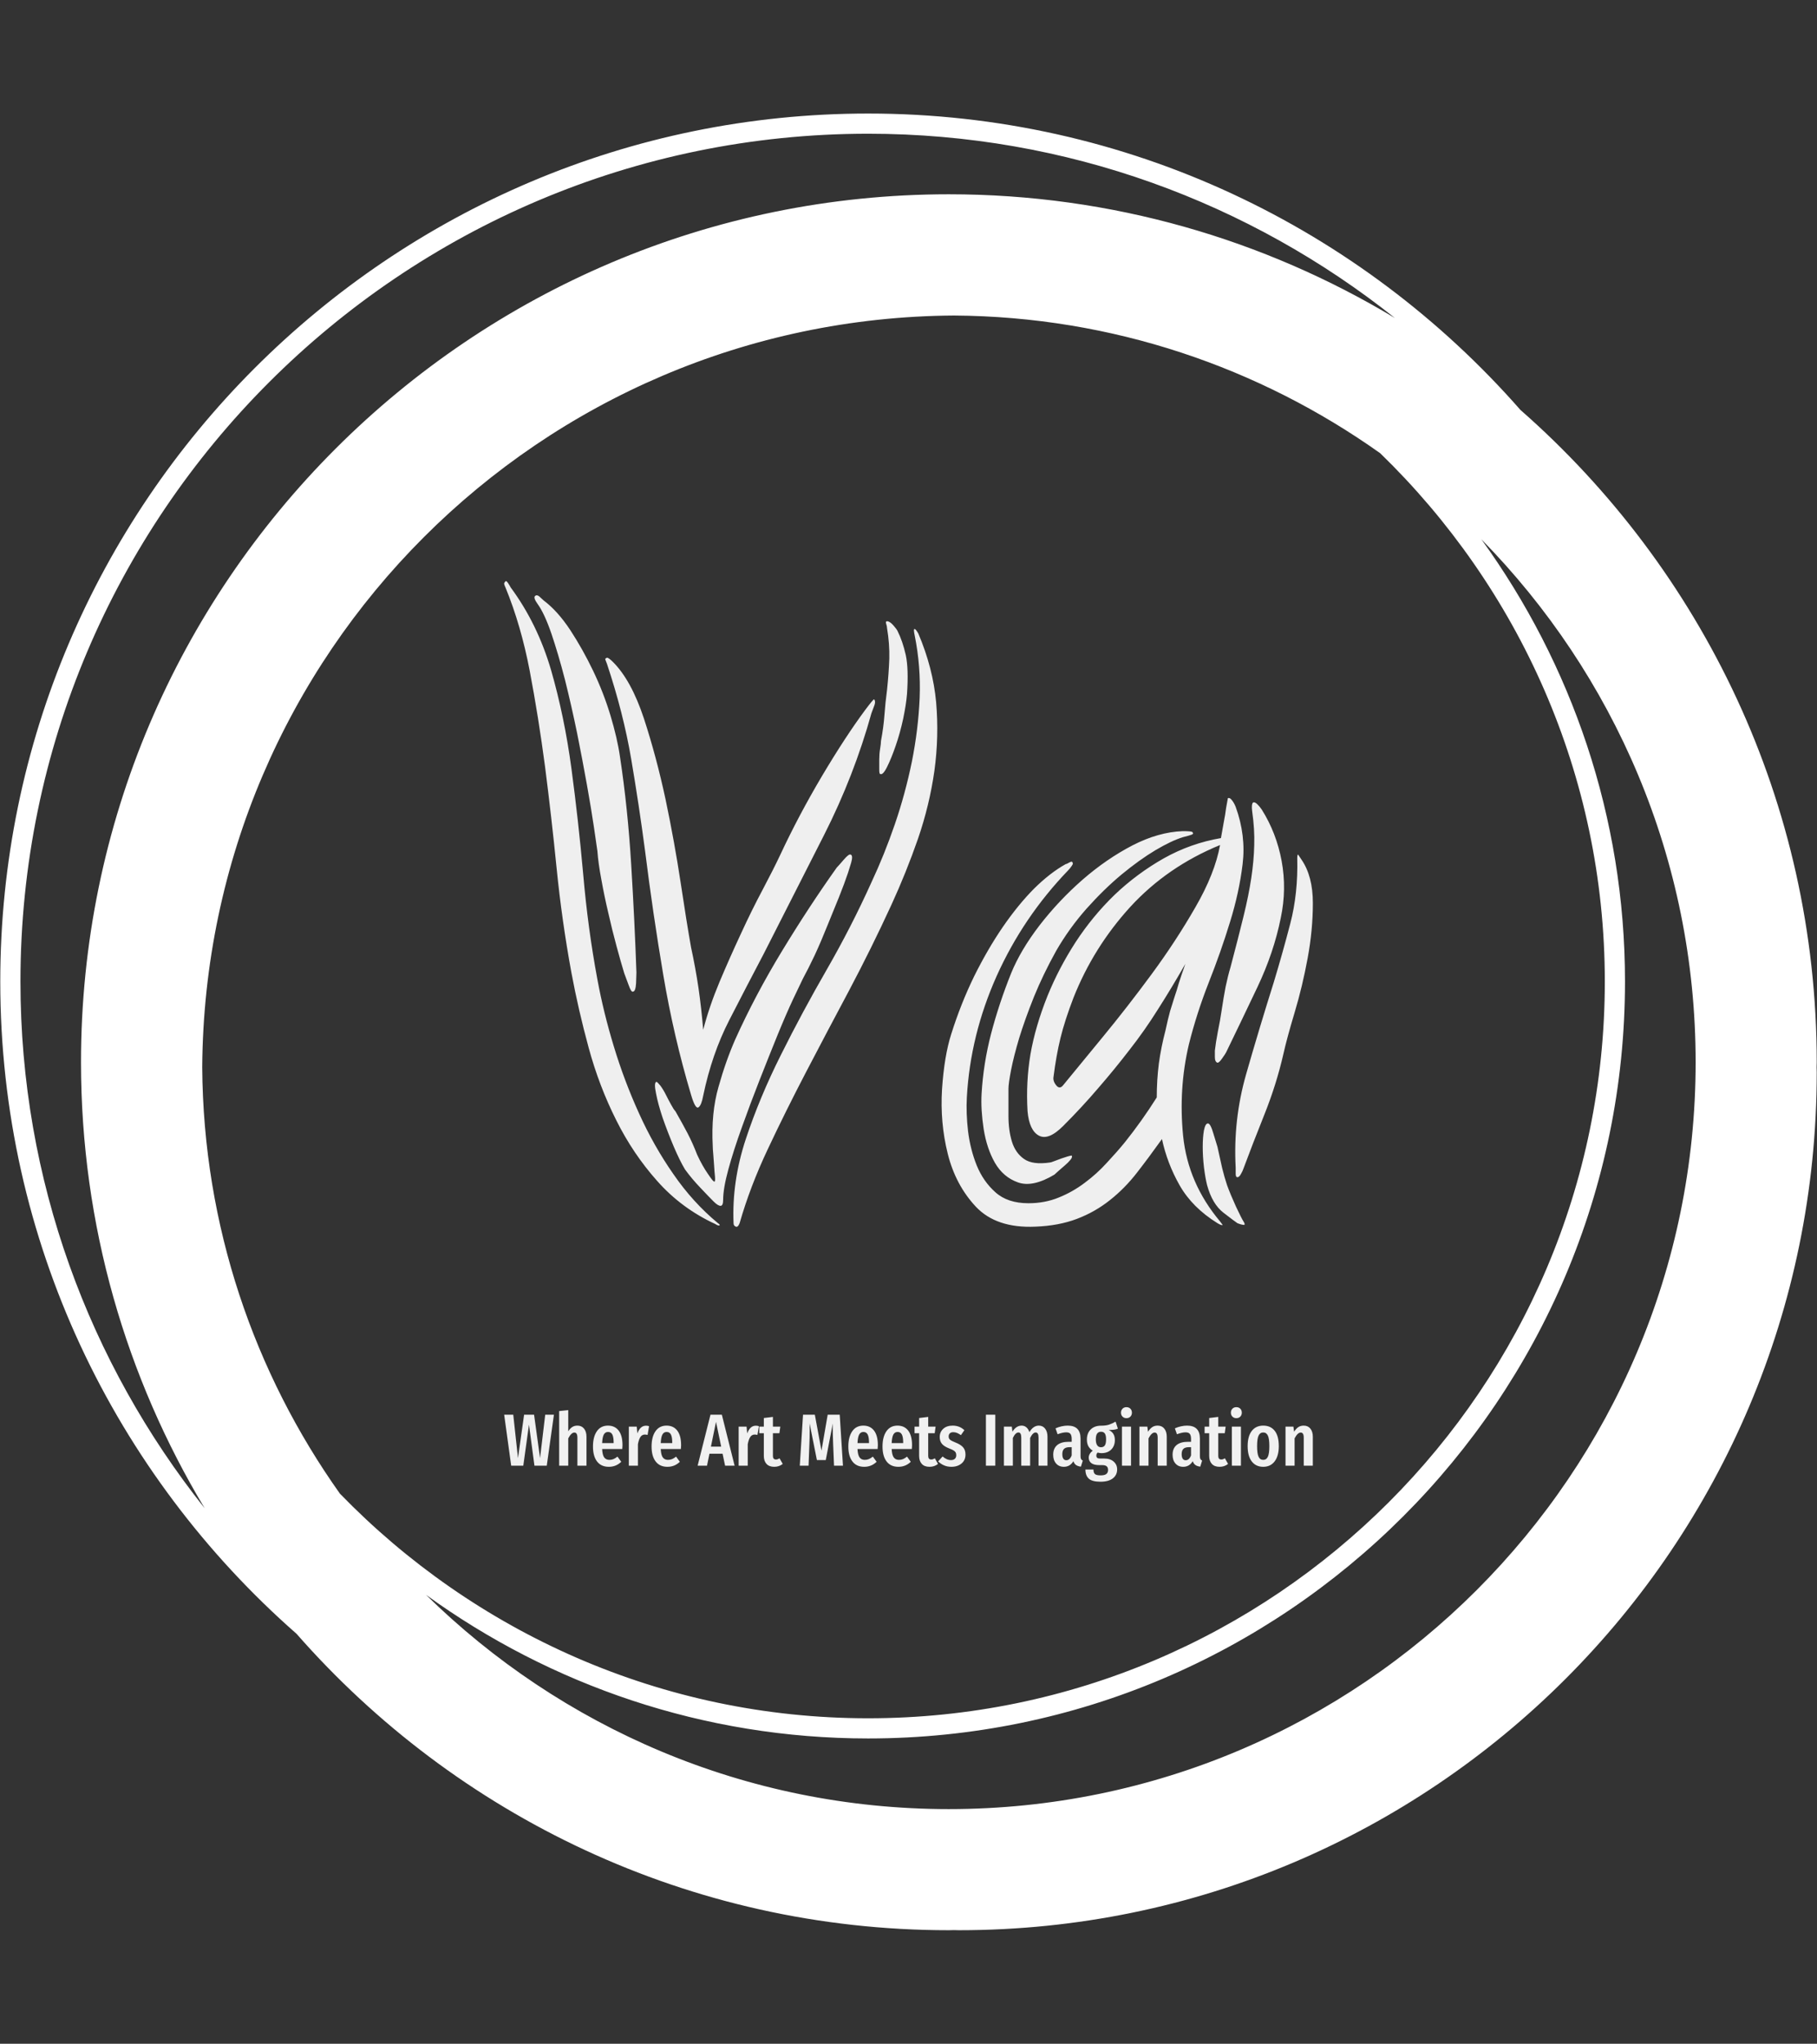 <svg xmlns="http://www.w3.org/2000/svg" version="1.1" xmlns:xlink="http://www.w3.org/1999/xlink" xmlns:svgjs="http://svgjs.dev/svgjs" width="1500" height="1687" viewBox="0 0 1500 1687"><rect x="0" y="0" width="1500" height="1687" fill="#333333" stroke="none"/><g transform="matrix(1,0,0,1,0,0)"><svg viewBox="0 0 320 360" data-background-color="#000000" preserveAspectRatio="xMidYMid meet" height="1687" width="1500" xmlns="http://www.w3.org/2000/svg" xmlns:xlink="http://www.w3.org/1999/xlink"><g id="tight-bounds" transform="matrix(1,0,0,1,0,0)"><svg viewBox="0 0 320 360" height="360" width="320"><g><svg></svg></g><g><svg viewBox="0 0 320 360" height="360" width="320"><g><path d="M320 187.111c0-45.764-20.238-86.866-52.203-114.908-28.043-31.964-69.145-52.203-114.908-52.203-84.302 0-152.889 68.587-152.889 152.889 0 45.753 20.231 86.848 52.185 114.891 28.043 31.975 69.152 52.22 114.926 52.22 0.299 0 0.59-0.021 0.889-0.021 0.299 0 0.59 0.021 0.889 0.021 83.456 0 151.111-67.655 151.111-151.111 0-0.299-0.021-0.59-0.021-0.889 0-0.299 0.021-0.59 0.021-0.889zM59.833 263.097c-15.093-21.255-24.071-47.143-24.256-75.097 0.48-72.928 59.492-131.943 132.423-132.423 27.954 0.185 53.845 9.163 75.097 24.256 24.366 23.627 39.57 56.64 39.57 93.056 0 71.559-58.219 129.778-129.778 129.778-36.416 0-69.429-15.204-93.056-39.57zM3.556 172.889c0-82.343 66.99-149.333 149.333-149.333 35.051 0 67.292 12.167 92.8 32.462-22.98-13.824-49.863-21.796-78.578-21.796-84.302 0-152.889 68.587-152.889 152.889 0 28.708 7.968 55.584 21.785 78.56-20.288-25.5-32.452-57.739-32.451-92.782zM167.111 318.667c-35.84 0-68.363-14.418-92.107-37.743 21.952 15.89 48.864 25.298 77.885 25.298 73.522 0 133.333-59.812 133.333-133.333 0-29.02-9.408-55.932-25.298-77.885 23.324 23.744 37.742 56.267 37.743 92.107 0 72.54-59.015 131.556-131.556 131.556z" fill="#ffffff" fill-rule="nonzero" stroke="none" stroke-width="1" stroke-linecap="butt" stroke-linejoin="miter" stroke-miterlimit="10" stroke-dasharray="" stroke-dashoffset="0" font-family="none" font-weight="none" font-size="none" text-anchor="none" style="mix-blend-mode: normal" data-fill-palette-color="tertiary"></path></g><g transform="matrix(1,0,0,1,88.765,99)"><svg viewBox="0 0 142.47 162" height="162" width="142.47"><g><svg viewBox="0 0 190.457 216.564" height="162" width="142.47"><g><svg viewBox="0 0 190.457 216.564" height="216.564" width="190.457"><g id="textblocktransform"><svg viewBox="0 0 190.457 216.564" height="216.564" width="190.457" id="textblock"><g><svg viewBox="0 0 190.457 160.999" height="160.999" width="190.457"><g transform="matrix(1,0,0,1,0,0)"><svg width="190.457" viewBox="0.323 -37.013 46.627 37.213" height="160.999" data-palette-color="#efefef"><g class="wordmark-text-0" data-fill-palette-color="primary" id="text-0"><path d="M23.55-30.5L23.55-30.5Q23.5-29.9 23.33-29.08 23.15-28.25 22.9-27.53 22.65-26.8 22.4-26.3 22.15-25.8 22-25.9L22-25.9Q21.95-25.9 21.95-26.15 21.95-26.4 21.95-26.73 21.95-27.05 22-27.35 22.05-27.65 22.05-27.8L22.05-27.8Q22.2-28.6 22.25-29.3 22.3-30 22.4-30.75L22.4-30.75Q22.5-31.7 22.53-32.55 22.55-33.4 22.4-34.3L22.4-34.3Q22.4-34.4 22.35-34.55 22.3-34.7 22.4-34.7L22.4-34.7Q22.55-34.7 22.75-34.48 22.95-34.25 23-34.15L23-34.15Q23.3-33.55 23.48-32.75 23.65-31.95 23.55-30.5ZM24.2-34L24.2-34Q25.05-32 25.23-30.03 25.4-28.05 25.13-26.08 24.85-24.1 24.18-22.15 23.5-20.2 22.65-18.35L22.65-18.35Q21.5-15.85 20.23-13.45 18.95-11.05 17.75-8.75 16.55-6.45 15.53-4.28 14.5-2.1 13.9 0L13.9 0Q13.8 0.25 13.68 0.2 13.55 0.15 13.55 0L13.55 0Q13.45-2.4 14.25-4.83 15.05-7.25 16.28-9.7 17.5-12.15 18.93-14.63 20.35-17.1 21.5-19.65L21.5-19.65Q22.25-21.25 22.85-23 23.45-24.75 23.83-26.6 24.2-28.45 24.28-30.28 24.35-32.1 24-33.85L24-33.85Q23.9-34.3 24-34.25L24-34.25Q24.05-34.25 24.2-34ZM7.95-14.45L7.95-14.45Q7.95-14.3 7.93-13.83 7.9-13.35 7.75-13.35L7.75-13.35Q7.65-13.3 7.5-13.73 7.35-14.15 7.25-14.4L7.25-14.4Q7.05-15.05 6.8-15.98 6.55-16.9 6.33-17.88 6.1-18.85 5.93-19.8 5.75-20.75 5.7-21.45L5.7-21.45Q5.65-21.8 5.5-22.83 5.35-23.85 5.1-25.25 4.85-26.65 4.53-28.25 4.2-29.85 3.83-31.33 3.45-32.8 3.05-33.98 2.65-35.15 2.25-35.7L2.25-35.7Q2-36.05 2.1-36.15L2.1-36.15Q2.2-36.25 2.35-36.13 2.5-36 2.6-35.9L2.6-35.9Q3.4-35.3 4.13-34.2 4.85-33.1 5.45-31.85 6.05-30.6 6.45-29.28 6.85-27.95 7-26.9L7-26.9Q7.45-23.95 7.65-20.65 7.85-17.35 7.95-14.45ZM11.1-7.4L11.1-7.4Q10.1-10.75 9.5-14.3 8.9-17.85 8.45-21.45L8.45-21.45Q8.1-24.1 7.65-26.75 7.2-29.4 6.25-32.25L6.25-32.25Q6.15-32.5 6.15-32.52 6.15-32.55 6.25-32.6L6.25-32.6Q6.35-32.6 6.6-32.35L6.6-32.35Q7.65-31.3 8.38-29.1 9.1-26.9 9.63-24.43 10.15-21.95 10.5-19.63 10.85-17.3 11.1-15.9L11.1-15.9Q11.35-14.75 11.53-13.55 11.7-12.35 11.8-11.15L11.8-11.15Q12.15-12.5 12.75-13.93 13.35-15.35 13.98-16.7 14.6-18.05 15.23-19.23 15.85-20.4 16.25-21.25L16.25-21.25Q17.3-23.5 18.65-25.78 20-28.05 21.15-29.6L21.15-29.6Q21.6-30.2 21.65-30.2L21.65-30.2Q21.75-30.1 21.68-29.88 21.6-29.65 21.5-29.4L21.5-29.4Q20.5-25.8 18.78-22.4 17.05-19 15.3-15.55L15.3-15.55Q14.3-13.65 13.3-11.7 12.3-9.75 11.8-7.35L11.8-7.35Q11.7-6.8 11.53-6.68 11.35-6.55 11.1-7.4ZM12.65 0L12.65 0Q12.8 0.1 12.73 0.13 12.65 0.15 12.5 0.05L12.5 0.05Q10.55-0.85 9.15-2.43 7.75-4 6.78-5.95 5.8-7.9 5.2-10.1 4.6-12.3 4.2-14.45L4.2-14.45Q3.65-17.45 3.35-20.45 3.05-23.45 2.68-26.33 2.3-29.2 1.8-31.83 1.3-34.45 0.4-36.65L0.4-36.65Q0.35-36.75 0.33-36.83 0.3-36.9 0.4-37L0.4-37Q0.45-37.05 0.55-36.9 0.65-36.75 0.7-36.65L0.7-36.65Q2.25-34.55 3.03-31.88 3.8-29.2 4.2-26.23 4.6-23.25 4.88-20.13 5.15-17 5.7-14.05L5.7-14.05Q6.05-12.15 6.65-10.18 7.25-8.2 8.1-6.33 8.95-4.45 10.08-2.83 11.2-1.2 12.65 0ZM12.4-1.25L12.4-1.25Q12.1-1.55 11.63-2.05 11.15-2.55 10.75-3.1L10.75-3.1Q10.45-3.6 10.1-4.42 9.75-5.25 9.47-6.05 9.2-6.85 9.08-7.48 8.95-8.1 9.1-8.15L9.1-8.15Q9.15-8.15 9.33-7.93 9.5-7.7 9.65-7.4 9.8-7.1 9.95-6.83 10.1-6.55 10.2-6.45L10.2-6.45Q10.6-5.75 10.9-5.18 11.2-4.6 11.45-3.95L11.45-3.95Q11.75-3.3 12.08-2.83 12.4-2.35 12.45-2.4L12.45-2.4Q12.5-2.4 12.48-2.68 12.45-2.95 12.43-3.3 12.4-3.65 12.38-3.98 12.35-4.3 12.35-4.45L12.35-4.45Q12.25-6.35 12.68-7.85 13.1-9.35 13.65-10.6L13.65-10.6Q14.8-13.15 16.35-15.7 17.9-18.25 19.5-20.5L19.5-20.5Q19.6-20.6 19.9-20.95 20.2-21.3 20.3-21.25L20.3-21.25Q20.45-21.2 20.33-20.78 20.2-20.35 20.15-20.2L20.15-20.2Q19.95-19.6 19.63-18.8 19.3-18 18.95-17.13 18.6-16.25 18.23-15.45 17.85-14.65 17.55-14.1L17.55-14.1Q17.4-13.8 17-12.95 16.6-12.1 16.1-10.88 15.6-9.65 15.05-8.25 14.5-6.85 14.03-5.53 13.55-4.2 13.25-3.1 12.95-2 12.95-1.35L12.95-1.35Q12.95-1 12.8-1L12.8-1Q12.65-1 12.4-1.25ZM45.1-17.6L45.1-17.6Q44.7-15.6 43.75-13.6 42.8-11.6 41.95-9.85L41.95-9.85Q41.9-9.75 41.72-9.5 41.55-9.25 41.45-9.25L41.45-9.25Q41.3-9.3 41.3-9.58 41.3-9.85 41.3-9.95L41.3-9.95Q41.35-10.4 41.47-11.03 41.6-11.65 41.7-12.33 41.8-13 41.92-13.63 42.05-14.25 42.2-14.75L42.2-14.75Q42.65-16.45 42.95-17.68 43.25-18.9 43.4-19.9 43.55-20.9 43.57-21.8 43.6-22.7 43.45-23.75L43.45-23.75Q43.4-24.15 43.5-24.25L43.5-24.25Q43.6-24.3 43.75-24.15 43.9-24 44-23.85L44-23.85Q44.85-22.5 45.15-20.88 45.45-19.25 45.1-17.6ZM46.1-21.25L46.3-20.95Q46.95-20 46.95-18.45 46.95-16.9 46.65-15.28 46.35-13.65 45.9-12.15 45.45-10.65 45.25-9.75L45.25-9.75Q44.85-8 44.15-6.25 43.45-4.5 42.95-3.15L42.95-3.15Q42.9-3 42.8-2.83 42.7-2.65 42.6-2.65L42.6-2.65Q42.5-2.65 42.5-2.85 42.5-3.05 42.5-3.2L42.5-3.2Q42.35-5.95 43.1-8.58 43.85-11.2 44.7-13.9L44.7-13.9Q45.2-15.55 45.65-17.28 46.1-19 46.05-21.05L46.05-21.05Q46.05-21.25 46.1-21.25L46.1-21.25ZM41.6-21.8L41.6-21.8Q38.55-20.55 36.42-18.23 34.3-15.9 33.15-13L33.15-13Q32.65-11.7 32.4-10.68 32.15-9.65 32-8.45L32-8.45Q31.95-8.2 32.15-7.95 32.35-7.7 32.55-7.95L32.55-7.95Q33.45-9.05 34.85-10.75 36.25-12.45 37.65-14.35 39.05-16.25 40.17-18.2 41.3-20.15 41.6-21.8ZM38.25-4.85L38.25-4.85Q37.5-3.8 36.8-2.9 36.1-2 35.25-1.33 34.4-0.65 33.35-0.25 32.3 0.15 30.95 0.2L30.95 0.2Q28.7 0.3 27.52-0.95 26.35-2.2 25.9-4 25.45-5.8 25.57-7.73 25.7-9.65 26.1-10.9L26.1-10.9Q26.65-12.65 27.42-14.23 28.2-15.8 29.07-17.07 29.95-18.35 30.87-19.28 31.8-20.2 32.7-20.7L32.7-20.7Q32.75-20.7 32.92-20.8 33.1-20.9 33.1-20.75L33.1-20.75Q33.15-20.75 33.05-20.6 32.95-20.45 32.85-20.35L32.85-20.35Q30.25-17.65 28.72-14.25 27.2-10.85 27-7.25L27-7.25Q26.95-6.35 27.07-5.3 27.2-4.25 27.57-3.33 27.95-2.4 28.65-1.78 29.35-1.15 30.55-1.15L30.55-1.15Q31.5-1.15 32.3-1.48 33.1-1.8 33.8-2.33 34.5-2.85 35.07-3.48 35.65-4.1 36.1-4.65L36.1-4.65Q37.1-5.9 37.95-7.25L37.95-7.25Q37.95-8.25 38.07-9.2 38.2-10.15 38.45-11.1L38.45-11.1Q38.6-11.8 38.72-12.23 38.85-12.65 38.97-13.03 39.1-13.4 39.22-13.83 39.35-14.25 39.6-14.95L39.6-14.95Q38.8-13.55 38.02-12.33 37.25-11.1 36.37-9.98 35.5-8.85 34.57-7.78 33.65-6.7 32.55-5.6L32.55-5.6Q31.7-4.75 31.15-5.05 30.6-5.35 30.5-6.45L30.5-6.45Q30.4-8.15 30.67-9.75 30.95-11.35 31.65-13.1L31.65-13.1Q32.3-14.7 33.27-16.2 34.25-17.7 35.52-18.93 36.8-20.15 38.35-21.03 39.9-21.9 41.65-22.2L41.65-22.2Q41.75-22.75 41.82-23.15 41.9-23.55 41.95-23.95L41.95-23.95Q42.05-24.5 42.05-24.5L42.05-24.5Q42.15-24.55 42.27-24.4 42.4-24.25 42.5-24L42.5-24Q43.1-22.35 42.9-20.7 42.7-19.05 42.17-17.35 41.65-15.65 40.95-13.88 40.25-12.1 39.8-10.3L39.8-10.3Q39.2-7.75 39.47-5.03 39.75-2.3 41.6-0.1L41.6-0.1Q41.75 0.1 41.75 0.1L41.75 0.1Q41.7 0.15 41.45 0L41.45 0Q40-0.9 39.27-2.18 38.55-3.45 38.25-4.85ZM40-22.55L40-22.55Q40.1-22.45 39.97-22.4 39.85-22.35 39.45-22.25L39.45-22.25Q38.8-22.05 37.87-21.5 36.95-20.95 35.92-20.1 34.9-19.25 33.9-18.13 32.9-17 32.15-15.7L32.15-15.7Q31.4-14.35 30.87-13.05 30.35-11.75 30.02-10.68 29.7-9.6 29.55-8.83 29.4-8.05 29.4-7.75L29.4-7.75Q29.4-7 29.4-6.18 29.4-5.35 29.6-4.7 29.8-4.05 30.3-3.7 30.8-3.35 31.8-3.5L31.8-3.5Q31.85-3.5 32.05-3.58 32.25-3.65 32.45-3.73 32.65-3.8 32.82-3.85 33-3.9 33.05-3.9L33.05-3.9Q33.1-3.8 32.97-3.65 32.85-3.5 32.65-3.33 32.45-3.15 32.27-3 32.1-2.85 32.05-2.8L32.05-2.8Q30.8-2.05 29.95-2.35 29.1-2.65 28.62-3.48 28.15-4.3 27.97-5.43 27.8-6.55 27.85-7.45L27.85-7.45Q27.95-9.2 28.4-10.93 28.85-12.65 29.55-14.4L29.55-14.4Q30.1-15.75 31.2-17.18 32.3-18.6 33.67-19.8 35.05-21 36.55-21.78 38.05-22.55 39.45-22.6L39.45-22.6Q39.95-22.6 40-22.55ZM42.95-0.1L42.95-0.1Q43.05 0.05 43 0.1L43 0.1Q42.85 0.1 42.6 0L42.6 0Q42.45-0.1 41.8-0.6 41.15-1.1 40.85-2.2L40.85-2.2Q40.75-2.6 40.67-3.23 40.6-3.85 40.6-4.4 40.6-4.95 40.67-5.35 40.75-5.75 40.9-5.75L40.9-5.75Q41.05-5.75 41.22-5.15 41.4-4.55 41.45-4.4L41.45-4.4Q41.6-3.7 41.72-3.18 41.85-2.65 42-2.2L42-2.2Q42.2-1.65 42.52-0.95 42.85-0.25 42.95-0.1Z" fill="#efefef" data-fill-palette-color="primary"></path></g></svg></g></svg></g><g transform="matrix(1,0,0,1,0,199.007)"><svg viewBox="0 0 190.457 17.558" height="17.558" width="190.457"><g transform="matrix(1,0,0,1,0,0)"><svg width="190.457" viewBox="0.7 -39.65 547.74 50.5" height="17.558" data-palette-color="#f1f1f1"><path d="M28.5-34.55L34.4-34.55 29.55 0 21.2 0 17.5-27.8 13.65 0 5.45 0 0.7-34.55 6.85-34.55 10.05-5.1 14.2-34.55 20.95-34.55 25-5.1 28.5-34.55ZM50.3-27.15Q53.15-27.15 54.8-25.1 56.45-23.05 56.45-19.6L56.45-19.6 56.45 0 50.3 0 50.3-18.9Q50.3-20.8 49.77-21.63 49.25-22.45 48.25-22.45L48.25-22.45Q46.15-22.45 44.1-18.5L44.1-18.5 44.1 0 37.95 0 37.95-37 44.1-37.65 44.1-23.3Q45.35-25.25 46.82-26.2 48.3-27.15 50.3-27.15L50.3-27.15ZM80.85-13.85Q80.85-13.4 80.7-11.3L80.7-11.3 67.05-11.3Q67.25-7.2 68.47-5.58 69.7-3.95 71.95-3.95L71.95-3.95Q73.5-3.95 74.75-4.48 76-5 77.45-6.15L77.45-6.15 80-2.65Q76.5 0.75 71.6 0.75L71.6 0.75Q66.4 0.75 63.62-2.85 60.85-6.45 60.85-13L60.85-13Q60.85-19.55 63.5-23.35 66.15-27.15 71-27.15L71-27.15Q75.65-27.15 78.25-23.78 80.85-20.4 80.85-13.85L80.85-13.85ZM74.85-15.3L74.85-15.65Q74.85-19.4 73.95-21.13 73.05-22.85 71.05-22.85L71.05-22.85Q69.2-22.85 68.22-21.18 67.25-19.5 67.05-15.3L67.05-15.3 74.85-15.3ZM96.79-27.1Q97.94-27.1 98.84-26.75L98.84-26.75 97.84-20.85Q96.84-21.1 95.99-21.1L95.99-21.1Q94.09-21.1 92.99-19.45 91.89-17.8 91.29-14.55L91.29-14.55 91.29 0 85.14 0 85.14-26.45 90.49-26.45 90.94-21.85Q92.79-27.1 96.79-27.1L96.79-27.1ZM120.54-13.85Q120.54-13.4 120.39-11.3L120.39-11.3 106.74-11.3Q106.94-7.2 108.17-5.58 109.39-3.95 111.64-3.95L111.64-3.95Q113.19-3.95 114.44-4.48 115.69-5 117.14-6.15L117.14-6.15 119.69-2.65Q116.19 0.75 111.29 0.75L111.29 0.75Q106.09 0.75 103.32-2.85 100.54-6.45 100.54-13L100.54-13Q100.54-19.55 103.19-23.35 105.84-27.15 110.69-27.15L110.69-27.15Q115.34-27.15 117.94-23.78 120.54-20.4 120.54-13.85L120.54-13.85ZM114.54-15.3L114.54-15.65Q114.54-19.4 113.64-21.13 112.74-22.85 110.74-22.85L110.74-22.85Q108.89-22.85 107.92-21.18 106.94-19.5 106.74-15.3L106.74-15.3 114.54-15.3ZM156.79 0L150.34 0 148.64-8.1 139.74-8.1 138.09 0 131.74 0 140.44-34.55 148.14-34.55 156.79 0ZM144.19-29.7L140.74-12.9 147.69-12.9 144.19-29.7ZM171.18-27.1Q172.33-27.1 173.23-26.75L173.23-26.75 172.23-20.85Q171.23-21.1 170.38-21.1L170.38-21.1Q168.48-21.1 167.38-19.45 166.28-17.8 165.68-14.55L165.68-14.55 165.68 0 159.53 0 159.53-26.45 164.88-26.45 165.33-21.85Q167.18-27.1 171.18-27.1L171.18-27.1ZM187.23-5L189.38-1.2Q186.93 0.75 183.63 0.75L183.63 0.75Q180.18 0.75 178.38-1.23 176.58-3.2 176.58-6.6L176.58-6.6 176.58-22 173.48-22 173.48-26.45 176.58-26.45 176.58-32.3 182.73-33.05 182.73-26.45 187.73-26.45 187.13-22 182.73-22 182.73-6.6Q182.73-4.2 184.78-4.2L184.78-4.2Q185.43-4.2 185.93-4.38 186.43-4.55 187.23-5L187.23-5ZM227.98-34.55L230.18 0 224.13 0 223.53-14.6Q223.23-22.6 223.23-26L223.23-26 223.28-28.6 218.53-3.8 212.53-3.8 207.58-28.65Q207.63-27.15 207.63-24.05L207.63-24.05Q207.63-18.8 207.43-14.4L207.43-14.4 206.88 0 200.93 0 203.13-34.55 211.13-34.55 215.63-10.2 219.83-34.55 227.98-34.55ZM253.82-13.85Q253.82-13.4 253.67-11.3L253.67-11.3 240.02-11.3Q240.22-7.2 241.45-5.58 242.67-3.95 244.92-3.95L244.92-3.95Q246.47-3.95 247.72-4.48 248.97-5 250.42-6.15L250.42-6.15 252.97-2.65Q249.47 0.75 244.57 0.75L244.57 0.75Q239.37 0.75 236.6-2.85 233.82-6.45 233.82-13L233.82-13Q233.82-19.55 236.47-23.35 239.12-27.15 243.97-27.15L243.97-27.15Q248.62-27.15 251.22-23.78 253.82-20.4 253.82-13.85L253.82-13.85ZM247.82-15.3L247.82-15.65Q247.82-19.4 246.92-21.13 246.02-22.85 244.02-22.85L244.02-22.85Q242.17-22.85 241.2-21.18 240.22-19.5 240.02-15.3L240.02-15.3 247.82-15.3ZM276.97-13.85Q276.97-13.4 276.82-11.3L276.82-11.3 263.17-11.3Q263.37-7.2 264.6-5.58 265.82-3.95 268.07-3.95L268.07-3.95Q269.62-3.95 270.87-4.48 272.12-5 273.57-6.15L273.57-6.15 276.12-2.65Q272.62 0.75 267.72 0.75L267.72 0.75Q262.52 0.75 259.75-2.85 256.97-6.45 256.97-13L256.97-13Q256.97-19.55 259.62-23.35 262.27-27.15 267.12-27.15L267.12-27.15Q271.77-27.15 274.37-23.78 276.97-20.4 276.97-13.85L276.97-13.85ZM270.97-15.3L270.97-15.65Q270.97-19.4 270.07-21.13 269.17-22.85 267.17-22.85L267.17-22.85Q265.32-22.85 264.35-21.18 263.37-19.5 263.17-15.3L263.17-15.3 270.97-15.3ZM292.42-5L294.57-1.2Q292.12 0.75 288.82 0.75L288.82 0.75Q285.37 0.75 283.57-1.23 281.77-3.2 281.77-6.6L281.77-6.6 281.77-22 278.67-22 278.67-26.45 281.77-26.45 281.77-32.3 287.92-33.05 287.92-26.45 292.92-26.45 292.32-22 287.92-22 287.92-6.6Q287.92-4.2 289.97-4.2L289.97-4.2Q290.62-4.2 291.12-4.38 291.62-4.55 292.42-5L292.42-5ZM304.47-27.15Q309.17-27.15 312.42-24.05L312.42-24.05 310.07-20.7Q308.67-21.7 307.42-22.2 306.17-22.7 304.87-22.7L304.87-22.7Q303.42-22.7 302.59-21.93 301.77-21.15 301.77-19.8L301.77-19.8Q301.77-18.45 302.69-17.63 303.62-16.8 306.42-15.7L306.42-15.7Q309.87-14.35 311.52-12.5 313.17-10.65 313.17-7.55L313.17-7.55Q313.17-3.7 310.47-1.48 307.77 0.75 303.62 0.75L303.62 0.75Q300.92 0.75 298.64-0.23 296.37-1.2 294.67-2.95L294.67-2.95 297.67-6.25Q300.47-3.8 303.37-3.8L303.37-3.8Q305.02-3.8 305.97-4.67 306.92-5.55 306.92-7.1L306.92-7.1Q306.92-8.25 306.52-8.97 306.12-9.7 305.12-10.33 304.12-10.95 302.12-11.7L302.12-11.7Q298.67-13.05 297.19-14.85 295.72-16.65 295.72-19.45L295.72-19.45Q295.72-22.8 298.09-24.98 300.47-27.15 304.47-27.15L304.47-27.15ZM327.01-34.55L333.36-34.55 333.36 0 327.01 0 327.01-34.55ZM362.86-27.15Q365.51-27.15 367.11-25.1 368.71-23.05 368.71-19.6L368.71-19.6 368.71 0 362.66 0 362.66-18.95Q362.66-20.85 362.16-21.68 361.66-22.5 360.71-22.5L360.71-22.5Q358.76-22.5 356.96-18.8L356.96-18.8 356.96 0 350.96 0 350.96-18.95Q350.96-22.5 349.06-22.5L349.06-22.5Q347.01-22.5 345.26-18.8L345.26-18.8 345.26 0 339.21 0 339.21-26.45 344.56-26.45 344.96-23.05Q347.56-27.15 351.21-27.15L351.21-27.15Q353.06-27.15 354.41-26 355.76-24.85 356.46-22.75L356.46-22.75Q359.11-27.15 362.86-27.15L362.86-27.15ZM391.11-6.4Q391.11-5.1 391.46-4.48 391.81-3.85 392.61-3.45L392.61-3.45 391.36 0.65Q389.31 0.4 388.08-0.45 386.86-1.3 386.26-3.05L386.26-3.05Q383.96 0.75 379.81 0.75L379.81 0.75Q376.51 0.75 374.56-1.48 372.61-3.7 372.61-7.4L372.61-7.4Q372.61-11.7 375.28-13.95 377.96-16.2 383.06-16.2L383.06-16.2 385.11-16.2 385.11-18.05Q385.11-20.55 384.23-21.58 383.36-22.6 381.41-22.6L381.41-22.6Q379.06-22.6 375.56-21.3L375.56-21.3 374.16-25.3Q376.16-26.2 378.31-26.68 380.46-27.15 382.41-27.15L382.41-27.15Q391.11-27.15 391.11-18.35L391.11-18.35 391.11-6.4ZM381.46-3.7Q383.86-3.7 385.11-7L385.11-7 385.11-12.55 383.66-12.55Q381.11-12.55 379.93-11.4 378.76-10.25 378.76-7.85L378.76-7.85Q378.76-5.8 379.46-4.75 380.16-3.7 381.46-3.7L381.46-3.7ZM414.85-29.85L416.4-25.1Q415.35-24.6 413.88-24.4 412.4-24.2 410.2-24.2L410.2-24.2Q412.3-23.2 413.33-21.53 414.35-19.85 414.35-17.4L414.35-17.4Q414.35-13.4 411.9-10.95 409.45-8.5 405.25-8.5L405.25-8.5Q404-8.5 402.7-8.9L402.7-8.9Q401.8-8.15 401.8-6.85L401.8-6.85Q401.8-5.85 402.35-5.35 402.9-4.85 404.4-4.85L404.4-4.85 407.2-4.85Q411.2-4.85 413.55-2.78 415.9-0.7 415.9 2.5L415.9 2.5Q415.9 6.3 412.98 8.58 410.05 10.85 404.65 10.85L404.65 10.85Q398.95 10.85 396.68 8.75 394.4 6.65 394.4 2.6L394.4 2.6 399.85 2.6Q399.85 4.75 400.85 5.65 401.85 6.55 404.7 6.55L404.7 6.55Q407.45 6.55 408.6 5.6 409.75 4.65 409.75 2.9L409.75 2.9Q409.75 1.2 408.8 0.4 407.85-0.4 405.85-0.4L405.85-0.4 403.95-0.4Q400.15-0.4 398.4-1.75 396.65-3.1 396.65-5.45L396.65-5.45Q396.65-6.8 397.38-8.03 398.1-9.25 399.35-10.2L399.35-10.2Q397.3-11.5 396.35-13.3 395.4-15.1 395.4-17.7L395.4-17.7Q395.4-22.05 398-24.58 400.6-27.1 405-27.1L405-27.1Q408.25-27.1 410.38-27.8 412.5-28.5 414.85-29.85L414.85-29.85ZM405-23Q403.25-23 402.35-21.75 401.45-20.5 401.45-17.8L401.45-17.8Q401.45-15.25 402.35-13.88 403.25-12.5 404.95-12.5L404.95-12.5Q406.7-12.5 407.55-13.73 408.4-14.95 408.4-17.85L408.4-17.85Q408.4-20.55 407.58-21.78 406.75-23 405-23L405-23ZM419.15-26.45L425.3-26.45 425.3 0 419.15 0 419.15-26.45ZM422.2-39.65Q423.85-39.65 424.88-38.6 425.9-37.55 425.9-35.9L425.9-35.9Q425.9-34.3 424.88-33.25 423.85-32.2 422.2-32.2L422.2-32.2Q420.55-32.2 419.53-33.25 418.5-34.3 418.5-35.9L418.5-35.9Q418.5-37.55 419.53-38.6 420.55-39.65 422.2-39.65L422.2-39.65ZM443.35-27.15Q446.2-27.15 447.85-25.1 449.5-23.05 449.5-19.6L449.5-19.6 449.5 0 443.35 0 443.35-18.9Q443.35-20.8 442.82-21.63 442.3-22.45 441.3-22.45L441.3-22.45Q439.2-22.45 437.15-18.5L437.15-18.5 437.15 0 431 0 431-26.45 436.35-26.45 436.8-23Q438.15-25.1 439.67-26.13 441.2-27.15 443.35-27.15L443.35-27.15ZM471.95-6.4Q471.95-5.1 472.3-4.48 472.65-3.85 473.45-3.45L473.45-3.45 472.2 0.65Q470.15 0.4 468.92-0.45 467.7-1.3 467.1-3.05L467.1-3.05Q464.8 0.75 460.65 0.75L460.65 0.75Q457.35 0.75 455.4-1.48 453.45-3.7 453.45-7.4L453.45-7.4Q453.45-11.7 456.12-13.95 458.8-16.2 463.9-16.2L463.9-16.2 465.95-16.2 465.95-18.05Q465.95-20.55 465.07-21.58 464.2-22.6 462.25-22.6L462.25-22.6Q459.9-22.6 456.4-21.3L456.4-21.3 455-25.3Q457-26.2 459.15-26.68 461.3-27.15 463.25-27.15L463.25-27.15Q471.95-27.15 471.95-18.35L471.95-18.35 471.95-6.4ZM462.3-3.7Q464.7-3.7 465.95-7L465.95-7 465.95-12.55 464.5-12.55Q461.95-12.55 460.77-11.4 459.6-10.25 459.6-7.85L459.6-7.85Q459.6-5.8 460.3-4.75 461-3.7 462.3-3.7L462.3-3.7ZM488.89-5L491.04-1.2Q488.59 0.75 485.29 0.75L485.29 0.75Q481.84 0.75 480.04-1.23 478.24-3.2 478.24-6.6L478.24-6.6 478.24-22 475.14-22 475.14-26.45 478.24-26.45 478.24-32.3 484.39-33.05 484.39-26.45 489.39-26.45 488.79-22 484.39-22 484.39-6.6Q484.39-4.2 486.44-4.2L486.44-4.2Q487.09-4.2 487.59-4.38 488.09-4.55 488.89-5L488.89-5ZM493.59-26.45L499.74-26.45 499.74 0 493.59 0 493.59-26.45ZM496.64-39.65Q498.29-39.65 499.32-38.6 500.34-37.55 500.34-35.9L500.34-35.9Q500.34-34.3 499.32-33.25 498.29-32.2 496.64-32.2L496.64-32.2Q494.99-32.2 493.97-33.25 492.94-34.3 492.94-35.9L492.94-35.9Q492.94-37.55 493.97-38.6 494.99-39.65 496.64-39.65L496.64-39.65ZM514.84-27.15Q519.84-27.15 522.61-23.65 525.39-20.15 525.39-13.25L525.39-13.25Q525.39-6.65 522.59-2.95 519.79 0.75 514.84 0.75L514.84 0.75Q509.89 0.75 507.09-2.88 504.29-6.5 504.29-13.25L504.29-13.25Q504.29-19.95 507.09-23.55 509.89-27.15 514.84-27.15L514.84-27.15ZM514.84-22.5Q512.69-22.5 511.69-20.38 510.69-18.25 510.69-13.25L510.69-13.25Q510.69-8.2 511.69-6.08 512.69-3.95 514.84-3.95L514.84-3.95Q516.99-3.95 517.99-6.08 518.99-8.2 518.99-13.25L518.99-13.25Q518.99-18.3 517.99-20.4 516.99-22.5 514.84-22.5L514.84-22.5ZM542.29-27.15Q545.14-27.15 546.79-25.1 548.44-23.05 548.44-19.6L548.44-19.6 548.44 0 542.29 0 542.29-18.9Q542.29-20.8 541.76-21.63 541.24-22.45 540.24-22.45L540.24-22.45Q538.14-22.45 536.09-18.5L536.09-18.5 536.09 0 529.94 0 529.94-26.45 535.29-26.45 535.74-23Q537.09-25.1 538.61-26.13 540.14-27.15 542.29-27.15L542.29-27.15Z" opacity="1" transform="matrix(1,0,0,1,0,0)" fill="#f1f1f1" class="slogan-text-1" data-fill-palette-color="secondary" id="text-1"></path></svg></g></svg></g></svg></g></svg></g><g></g></svg></g></svg></g></svg></g><defs></defs></svg><rect width="320" height="360" fill="none" stroke="none" visibility="hidden"></rect></g></svg></g></svg>